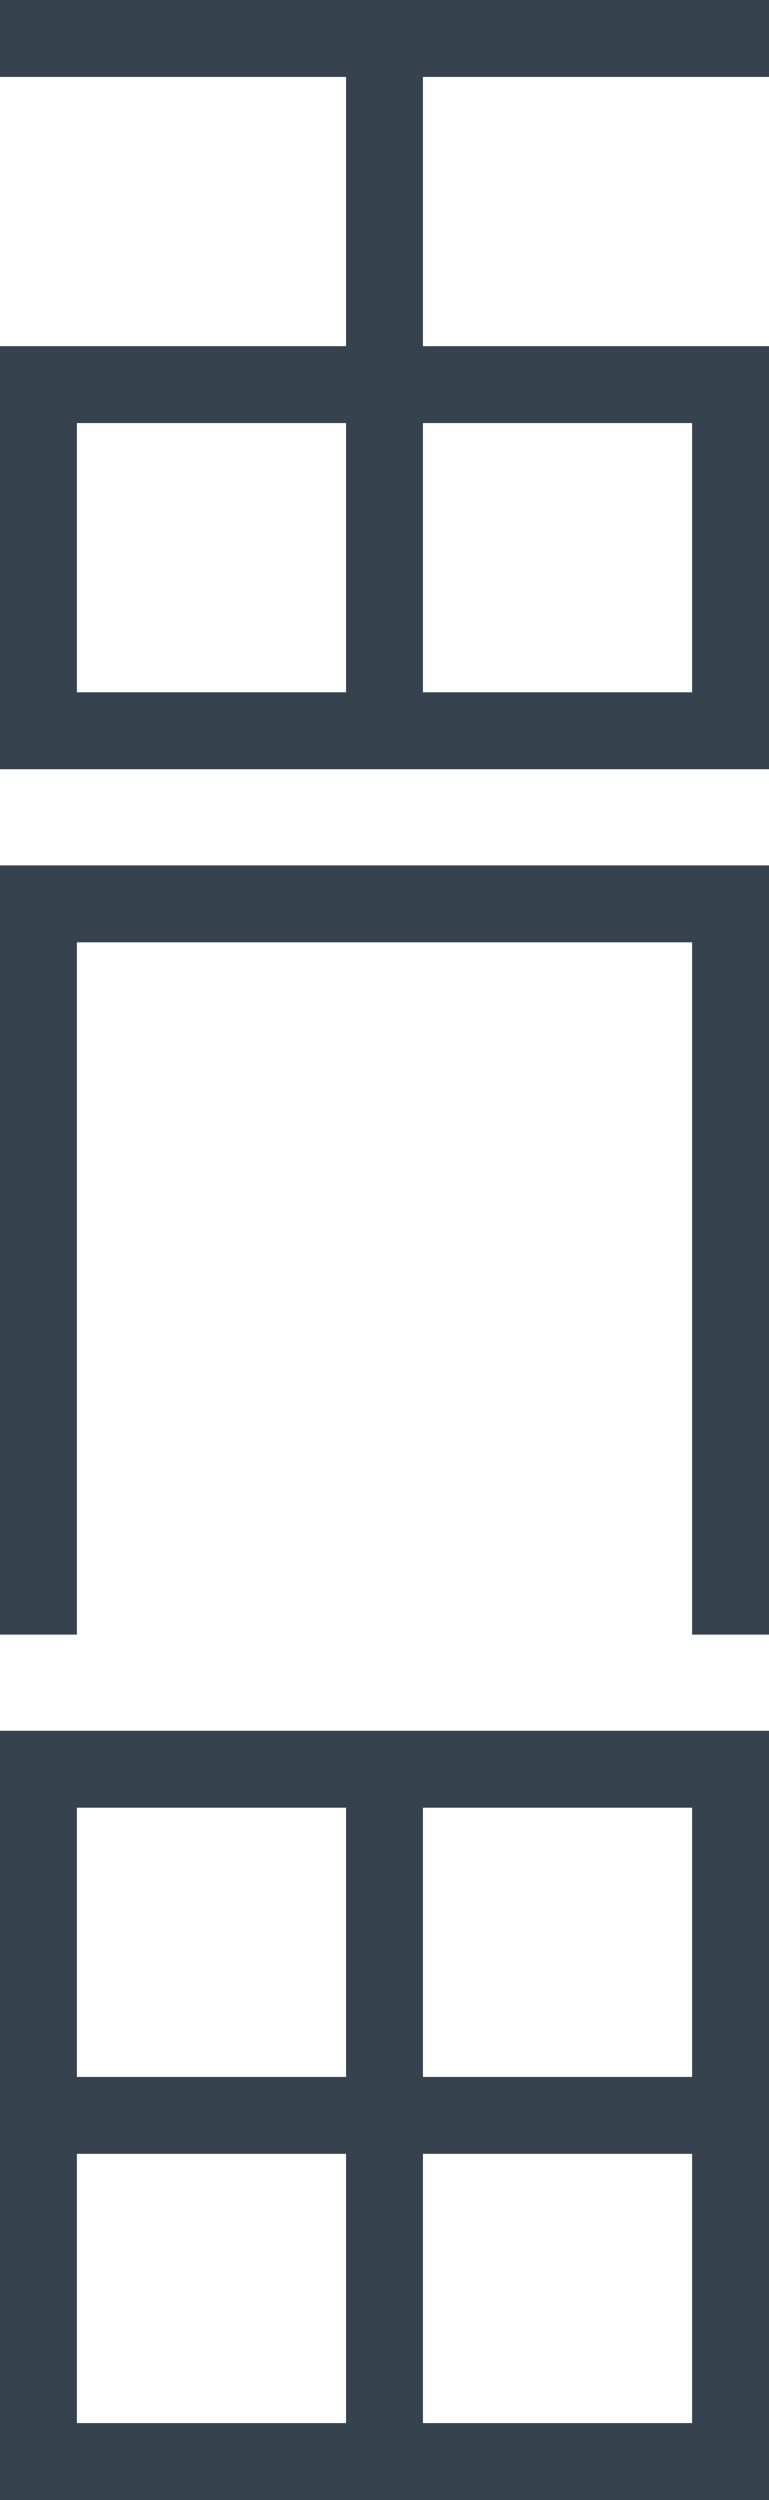 <svg version="1.1" xmlns="http://www.w3.org/2000/svg" x="0" y="0" viewBox="0 0 80 260" xml:space="preserve"><path d="M80 8V0H0v8h36v28H0v44h80V36H44V8h36zM8 72V44h28v28H8zm64-28v28H44V44h28zm0 46H0v80h8V98h64v72h8V90zm0 90H0v80h80v-80h-8zm-36 72H8v-28h28v28zm0-36H8v-28h28v28zm36 36H44v-28h28v28zm0-36H44v-28h28v28z" fill="#36434f"/></svg>